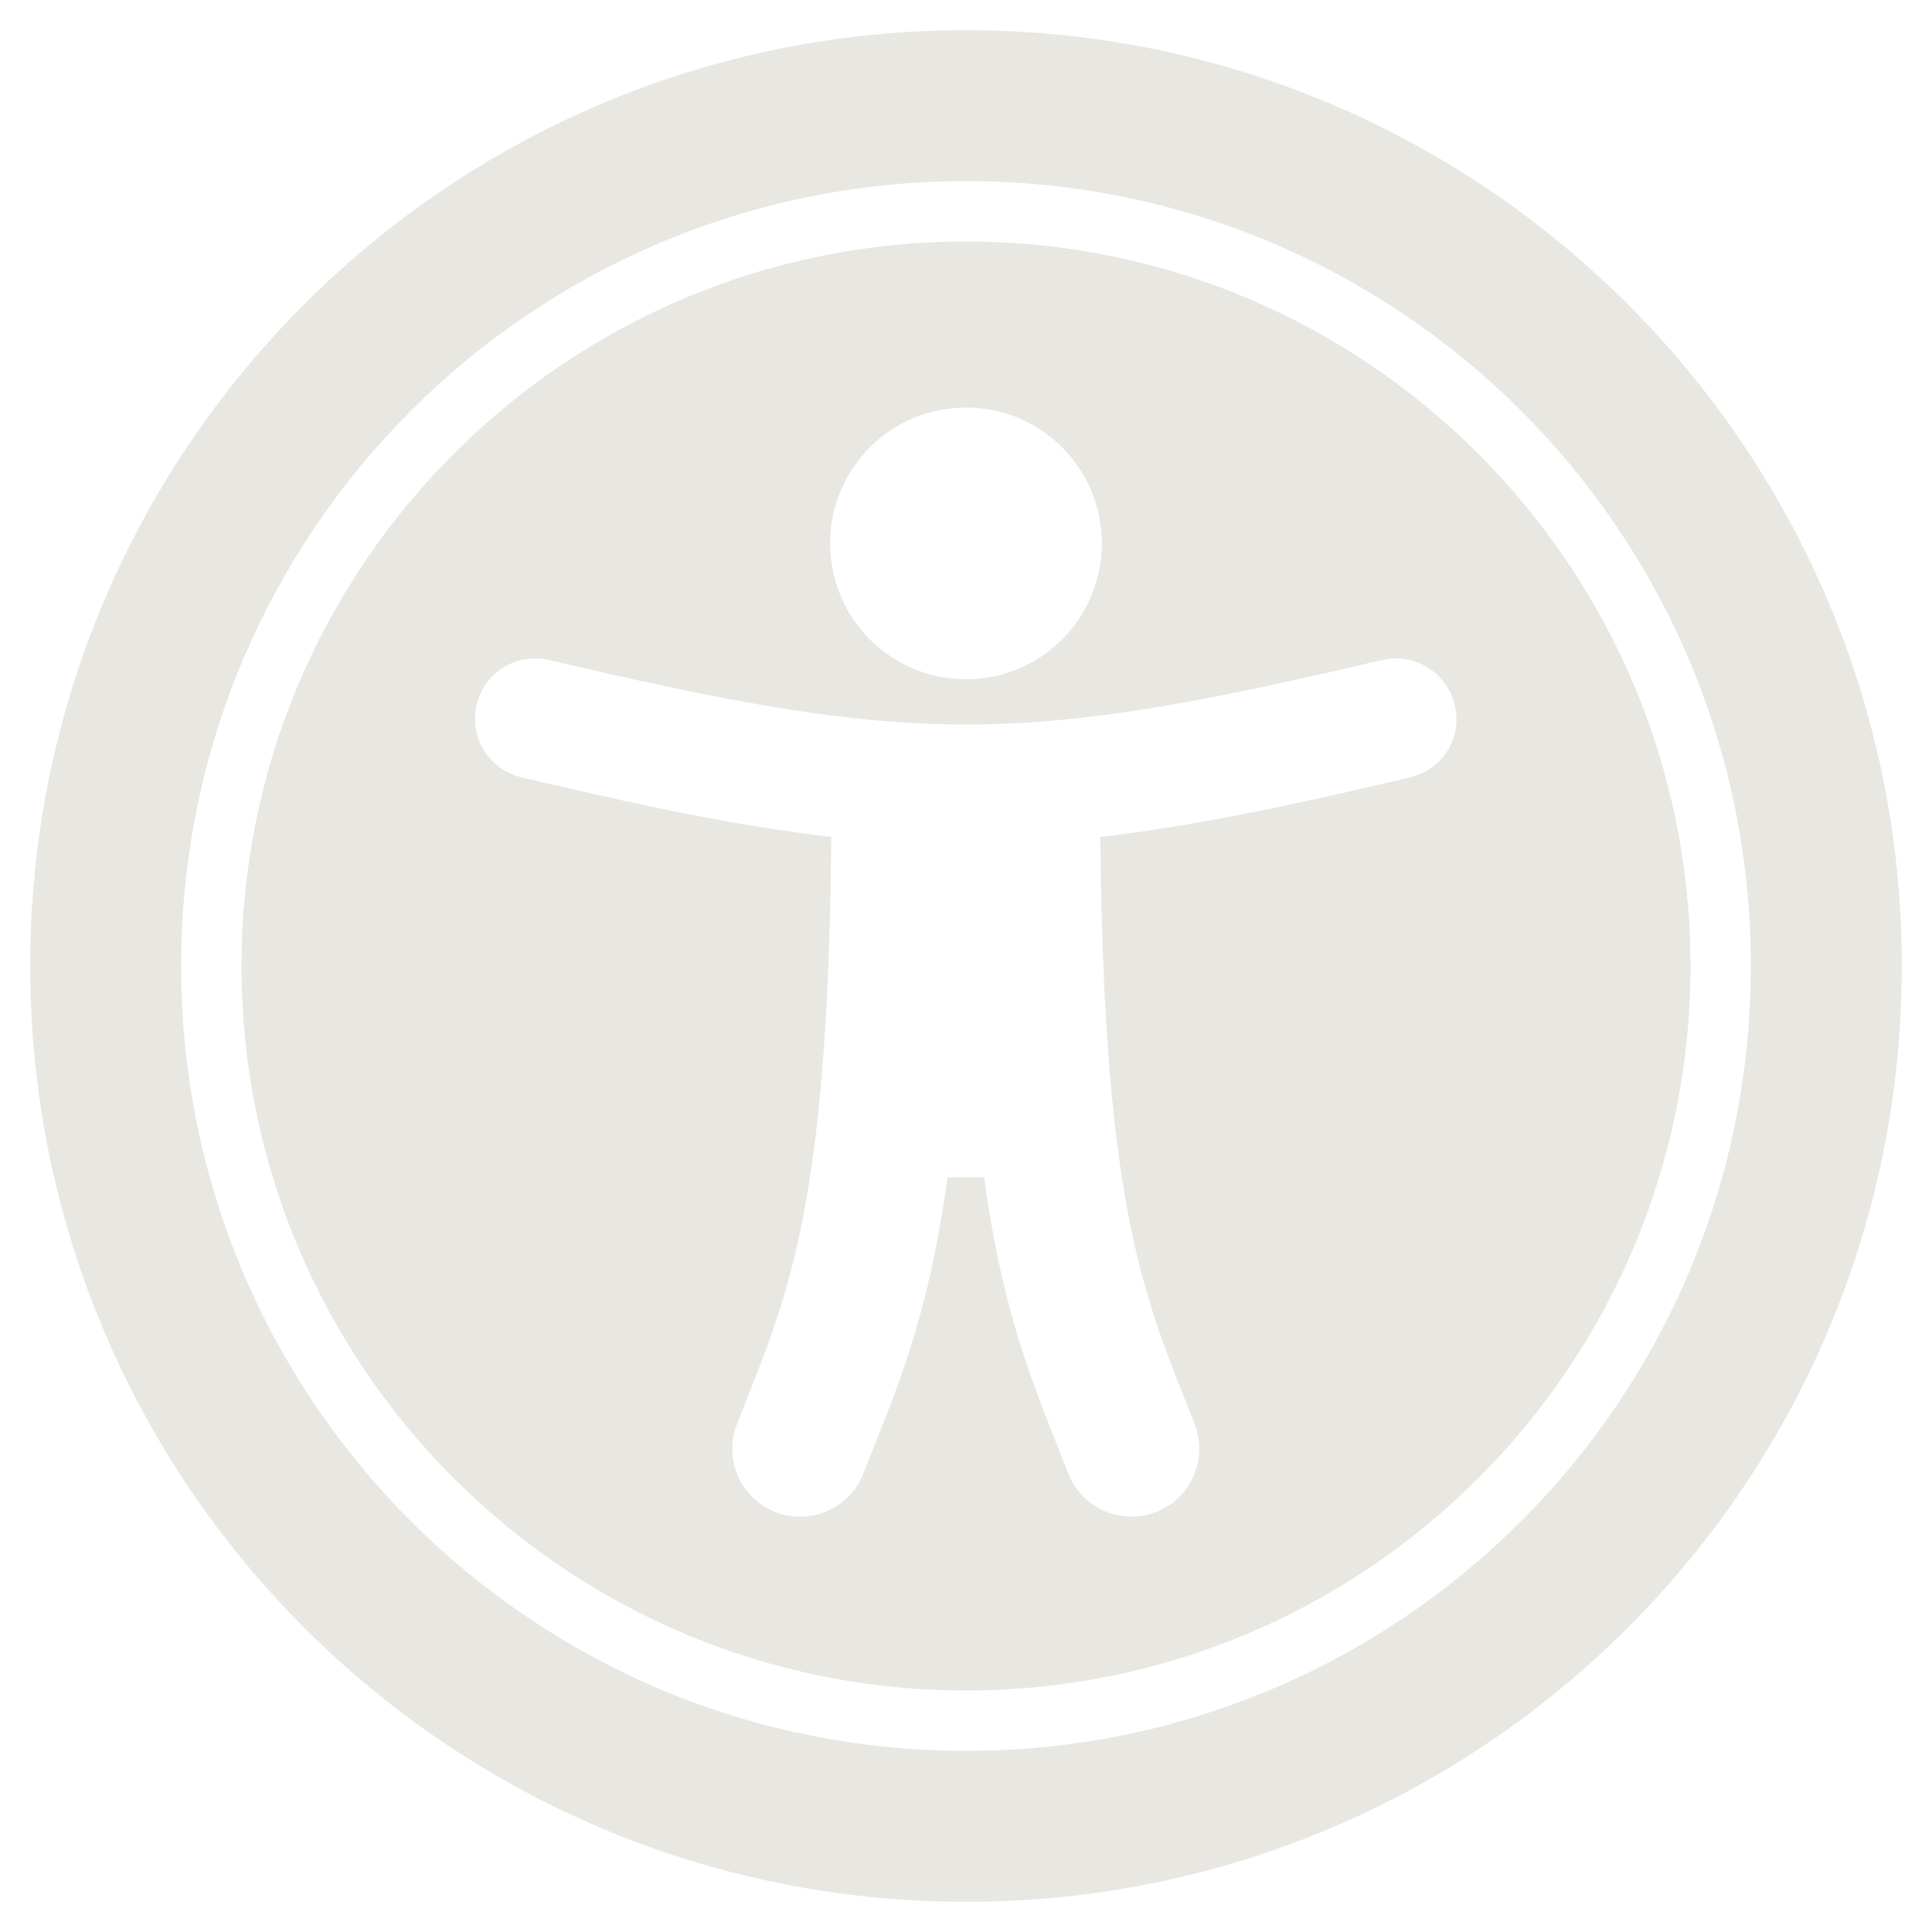 <svg xmlns="http://www.w3.org/2000/svg" viewBox="0 0 512 512"><path d="M256 48c115 0 208 93 208 208s-93 208-208 208S48 371 48 256 141 48 256 48m0-40C119 8 8 119 8 256s111 248 248 248 248-111 248-248S393 8 256 8zm0 56C150 64 64 150 64 256s86 192 192 192 192-86 192-192S362 64 256 64zm0 44c19.9 0 36 16.1 36 36s-16.1 36-36 36-36-16.1-36-36 16.1-36 36-36zm117.7 98c-28.7 6.8-55.5 12.7-82.1 15.8.9 101 12.3 123.1 25 155.6 3.6 9.3-1 19.7-10.2 23.3-9.3 3.6-19.7-1-23.3-10.2-8.7-22.3-17.1-40.6-22.3-78.5h-9.7c-5.2 37.9-13.5 56.2-22.3 78.5-3.6 9.3-14.1 13.8-23.3 10.2-9.3-3.6-13.8-14.1-10.2-23.3 12.7-32.5 24.2-54.5 25-155.6-26.6-3.1-53.4-9-82.1-15.8-8.6-2-13.9-10.6-11.9-19.2s10.6-13.9 19.2-11.9c96.7 22.8 124.3 22.8 220.8 0 8.6-2 17.2 3.3 19.2 11.9 2.2 8.6-3.2 17.2-11.8 19.2z" fill="#e8e7e2"/></svg>